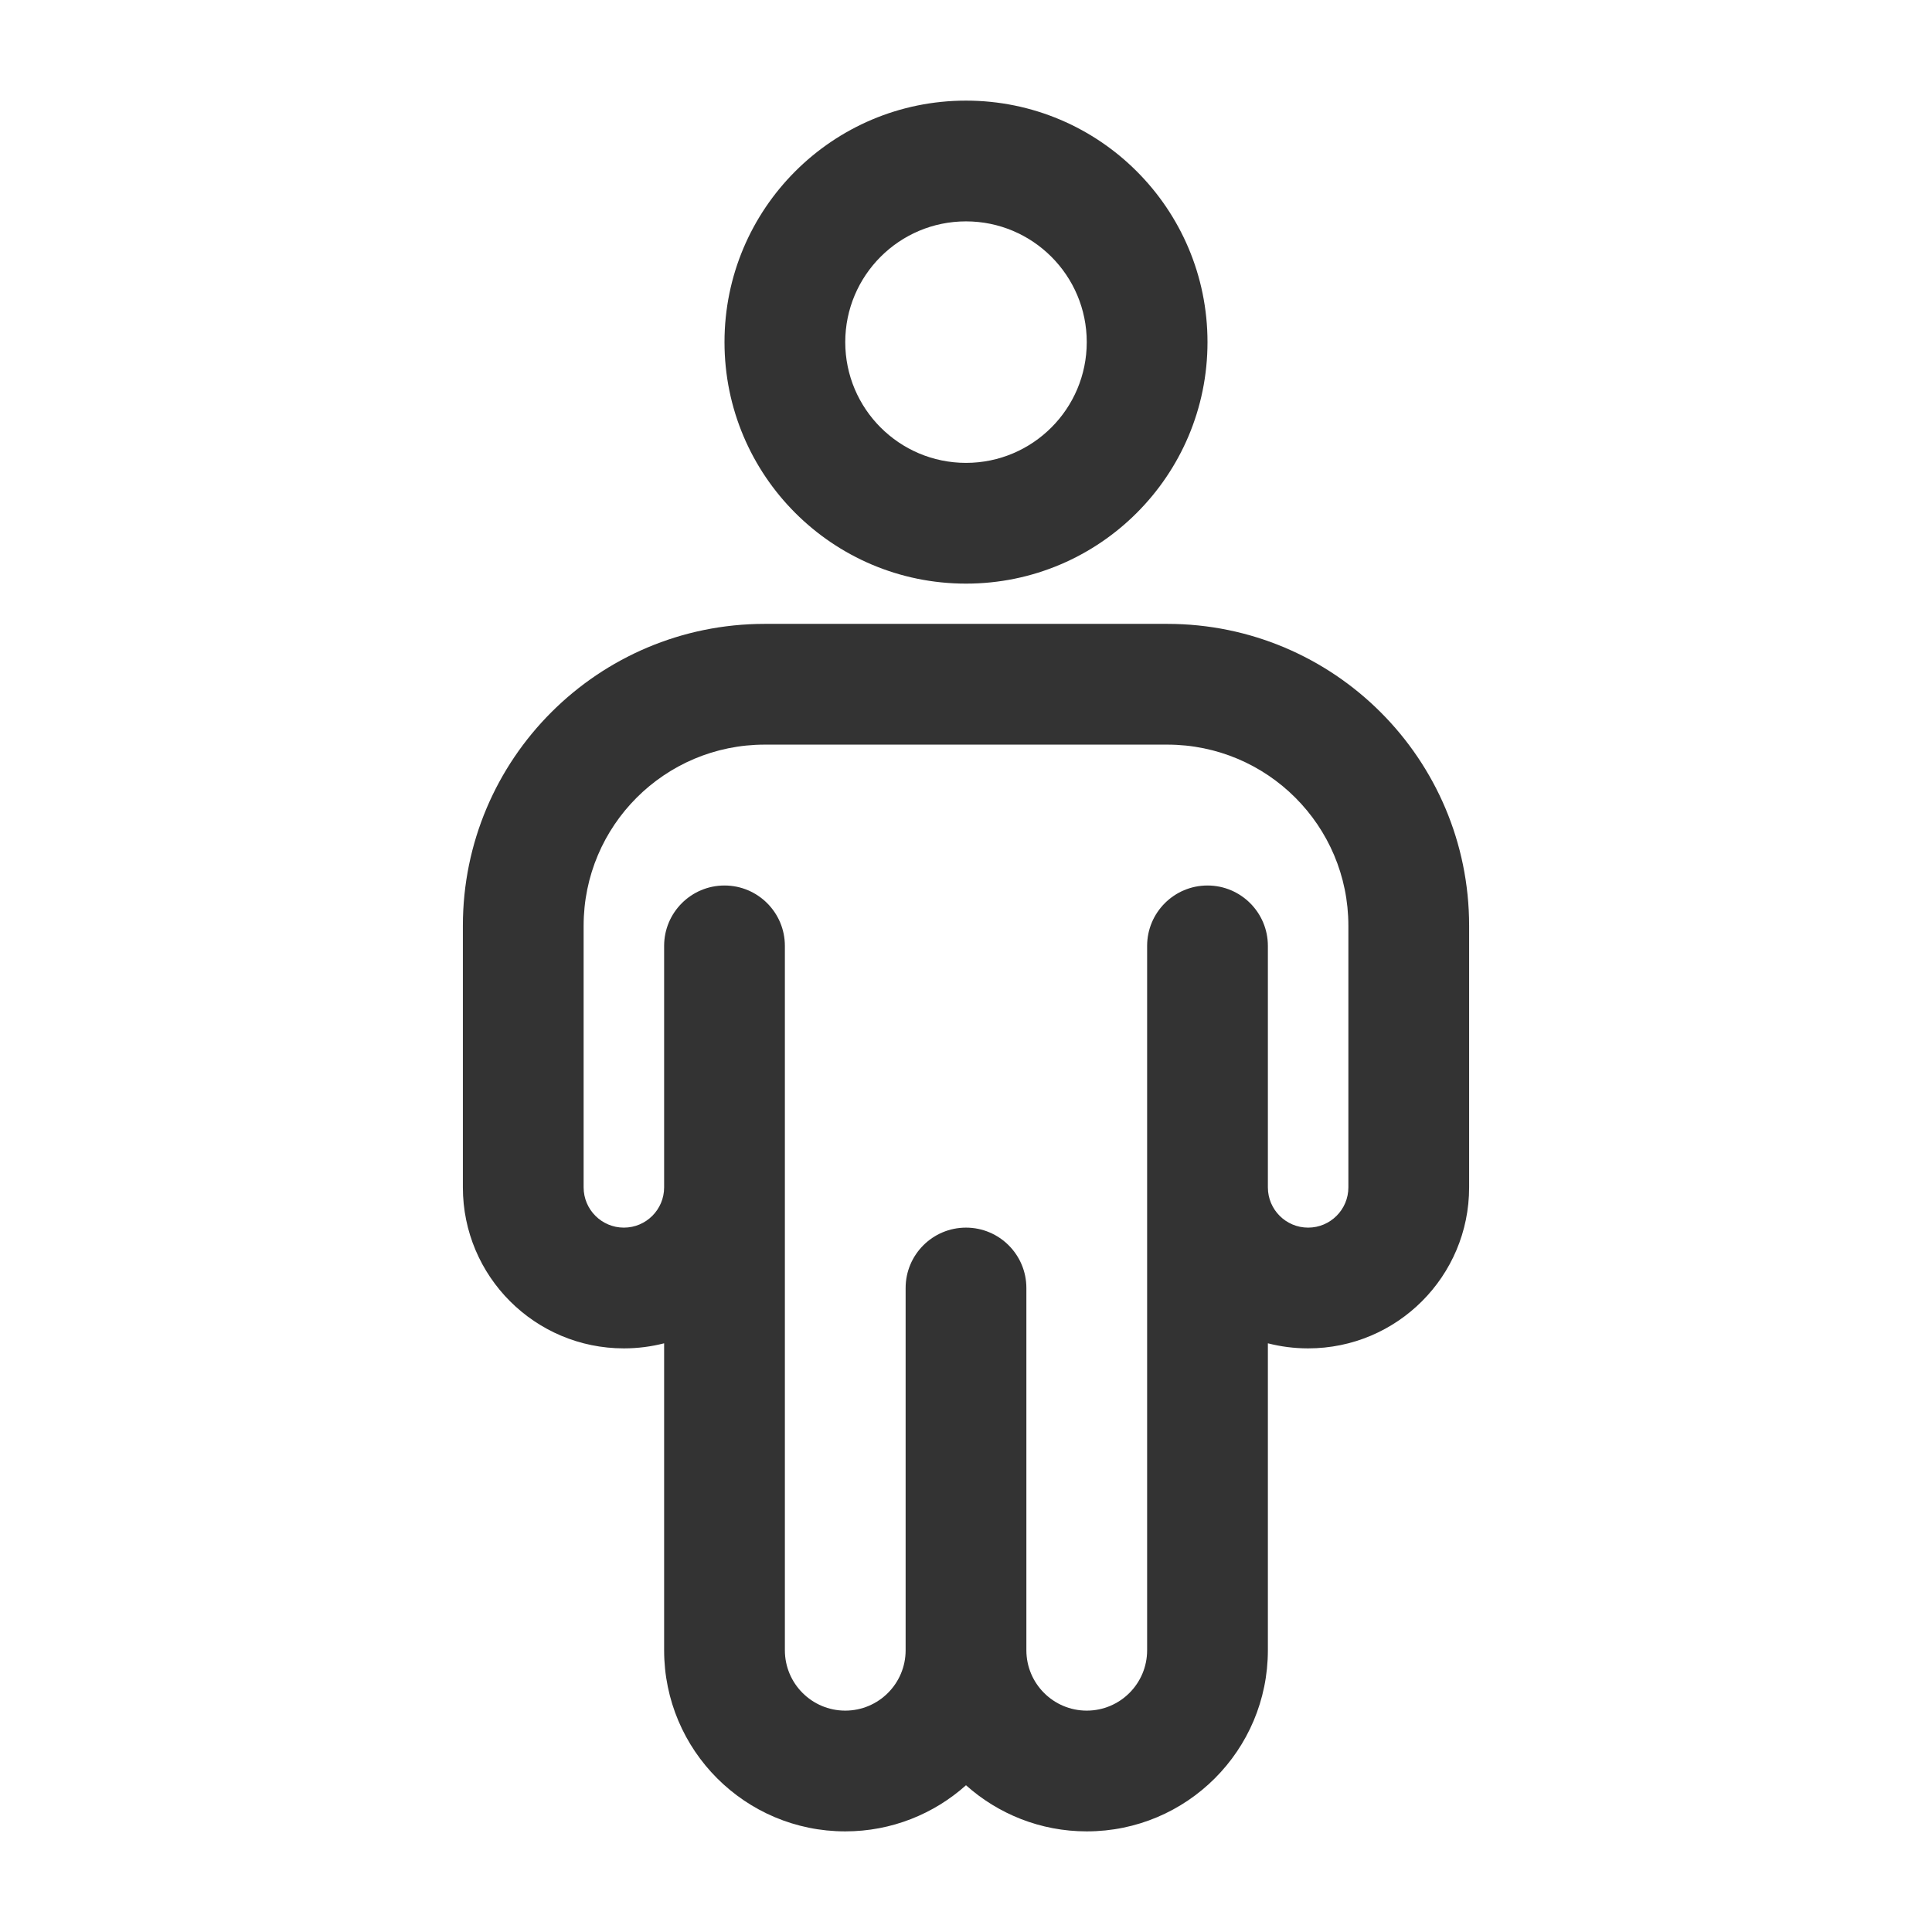 <svg width="24" height="24" viewBox="0 0 24 24" fill="none" xmlns="http://www.w3.org/2000/svg">
<path d="M14.25 4.25C14.25 5.493 13.243 6.5 12 6.5C10.757 6.5 9.75 5.493 9.75 4.25C9.75 3.007 10.757 2 12 2C13.243 2 14.25 3.007 14.25 4.25Z" fill="rgba(0,0,0,0)" class='mian'/>
<path fill-rule="evenodd" clip-rule="evenodd" d="M12 2.75C11.172 2.75 10.5 3.422 10.5 4.25C10.5 5.078 11.172 5.75 12 5.75C12.828 5.75 13.5 5.078 13.5 4.25C13.5 3.422 12.828 2.75 12 2.75ZM9 4.25C9 2.593 10.343 1.25 12 1.25C13.657 1.25 15 2.593 15 4.25C15 5.907 13.657 7.25 12 7.25C10.343 7.25 9 5.907 9 4.25Z" fill="#333333" class='xian'/>
<path d="M6.5 13V14.75C6.5 15.44 7.06 16 7.75 16C8.44 16 9 15.44 9 14.75V20.5C9 21.328 9.672 22 10.5 22C11.328 22 12 21.328 12 20.5C12 21.328 12.672 22 13.5 22C14.328 22 15 21.328 15 20.5V14.75C15 15.44 15.56 16 16.25 16C16.94 16 17.5 15.44 17.5 14.75V13V12.5V11.5C17.5 9.843 16.157 8.5 14.5 8.5H9.5C7.843 8.5 6.5 9.843 6.5 11.5V12.5V13Z" fill="rgba(0,0,0,0)" class='mian'/>
<path fill-rule="evenodd" clip-rule="evenodd" d="M5.75 11.5C5.75 9.429 7.429 7.75 9.5 7.75H14.5C16.571 7.75 18.25 9.429 18.25 11.5V14.75C18.25 15.855 17.355 16.75 16.25 16.75C16.077 16.75 15.91 16.728 15.75 16.687V20.5C15.75 21.743 14.743 22.75 13.5 22.75C12.924 22.75 12.398 22.533 12 22.177C11.602 22.533 11.076 22.75 10.5 22.75C9.257 22.75 8.25 21.743 8.25 20.5V16.687C8.09 16.728 7.923 16.75 7.75 16.75C6.645 16.75 5.75 15.855 5.75 14.75V11.5ZM9.75 20.5C9.75 20.914 10.086 21.25 10.5 21.25C10.914 21.25 11.25 20.914 11.25 20.5V16C11.25 15.586 11.586 15.25 12 15.25C12.414 15.25 12.75 15.586 12.75 16V20.5C12.75 20.914 13.086 21.25 13.5 21.25C13.914 21.25 14.25 20.914 14.25 20.5V11.75C14.25 11.336 14.586 11 15 11C15.414 11 15.75 11.336 15.75 11.75V14.75C15.75 15.026 15.974 15.25 16.25 15.25C16.526 15.25 16.75 15.026 16.75 14.75V11.5C16.75 10.257 15.743 9.25 14.5 9.25H9.5C8.257 9.25 7.25 10.257 7.25 11.5V14.75C7.25 15.026 7.474 15.25 7.75 15.25C8.026 15.25 8.25 15.026 8.25 14.75V11.75C8.25 11.336 8.586 11 9 11C9.414 11 9.75 11.336 9.75 11.75V20.5Z" fill="#333333" class='xian'/>
</svg>
